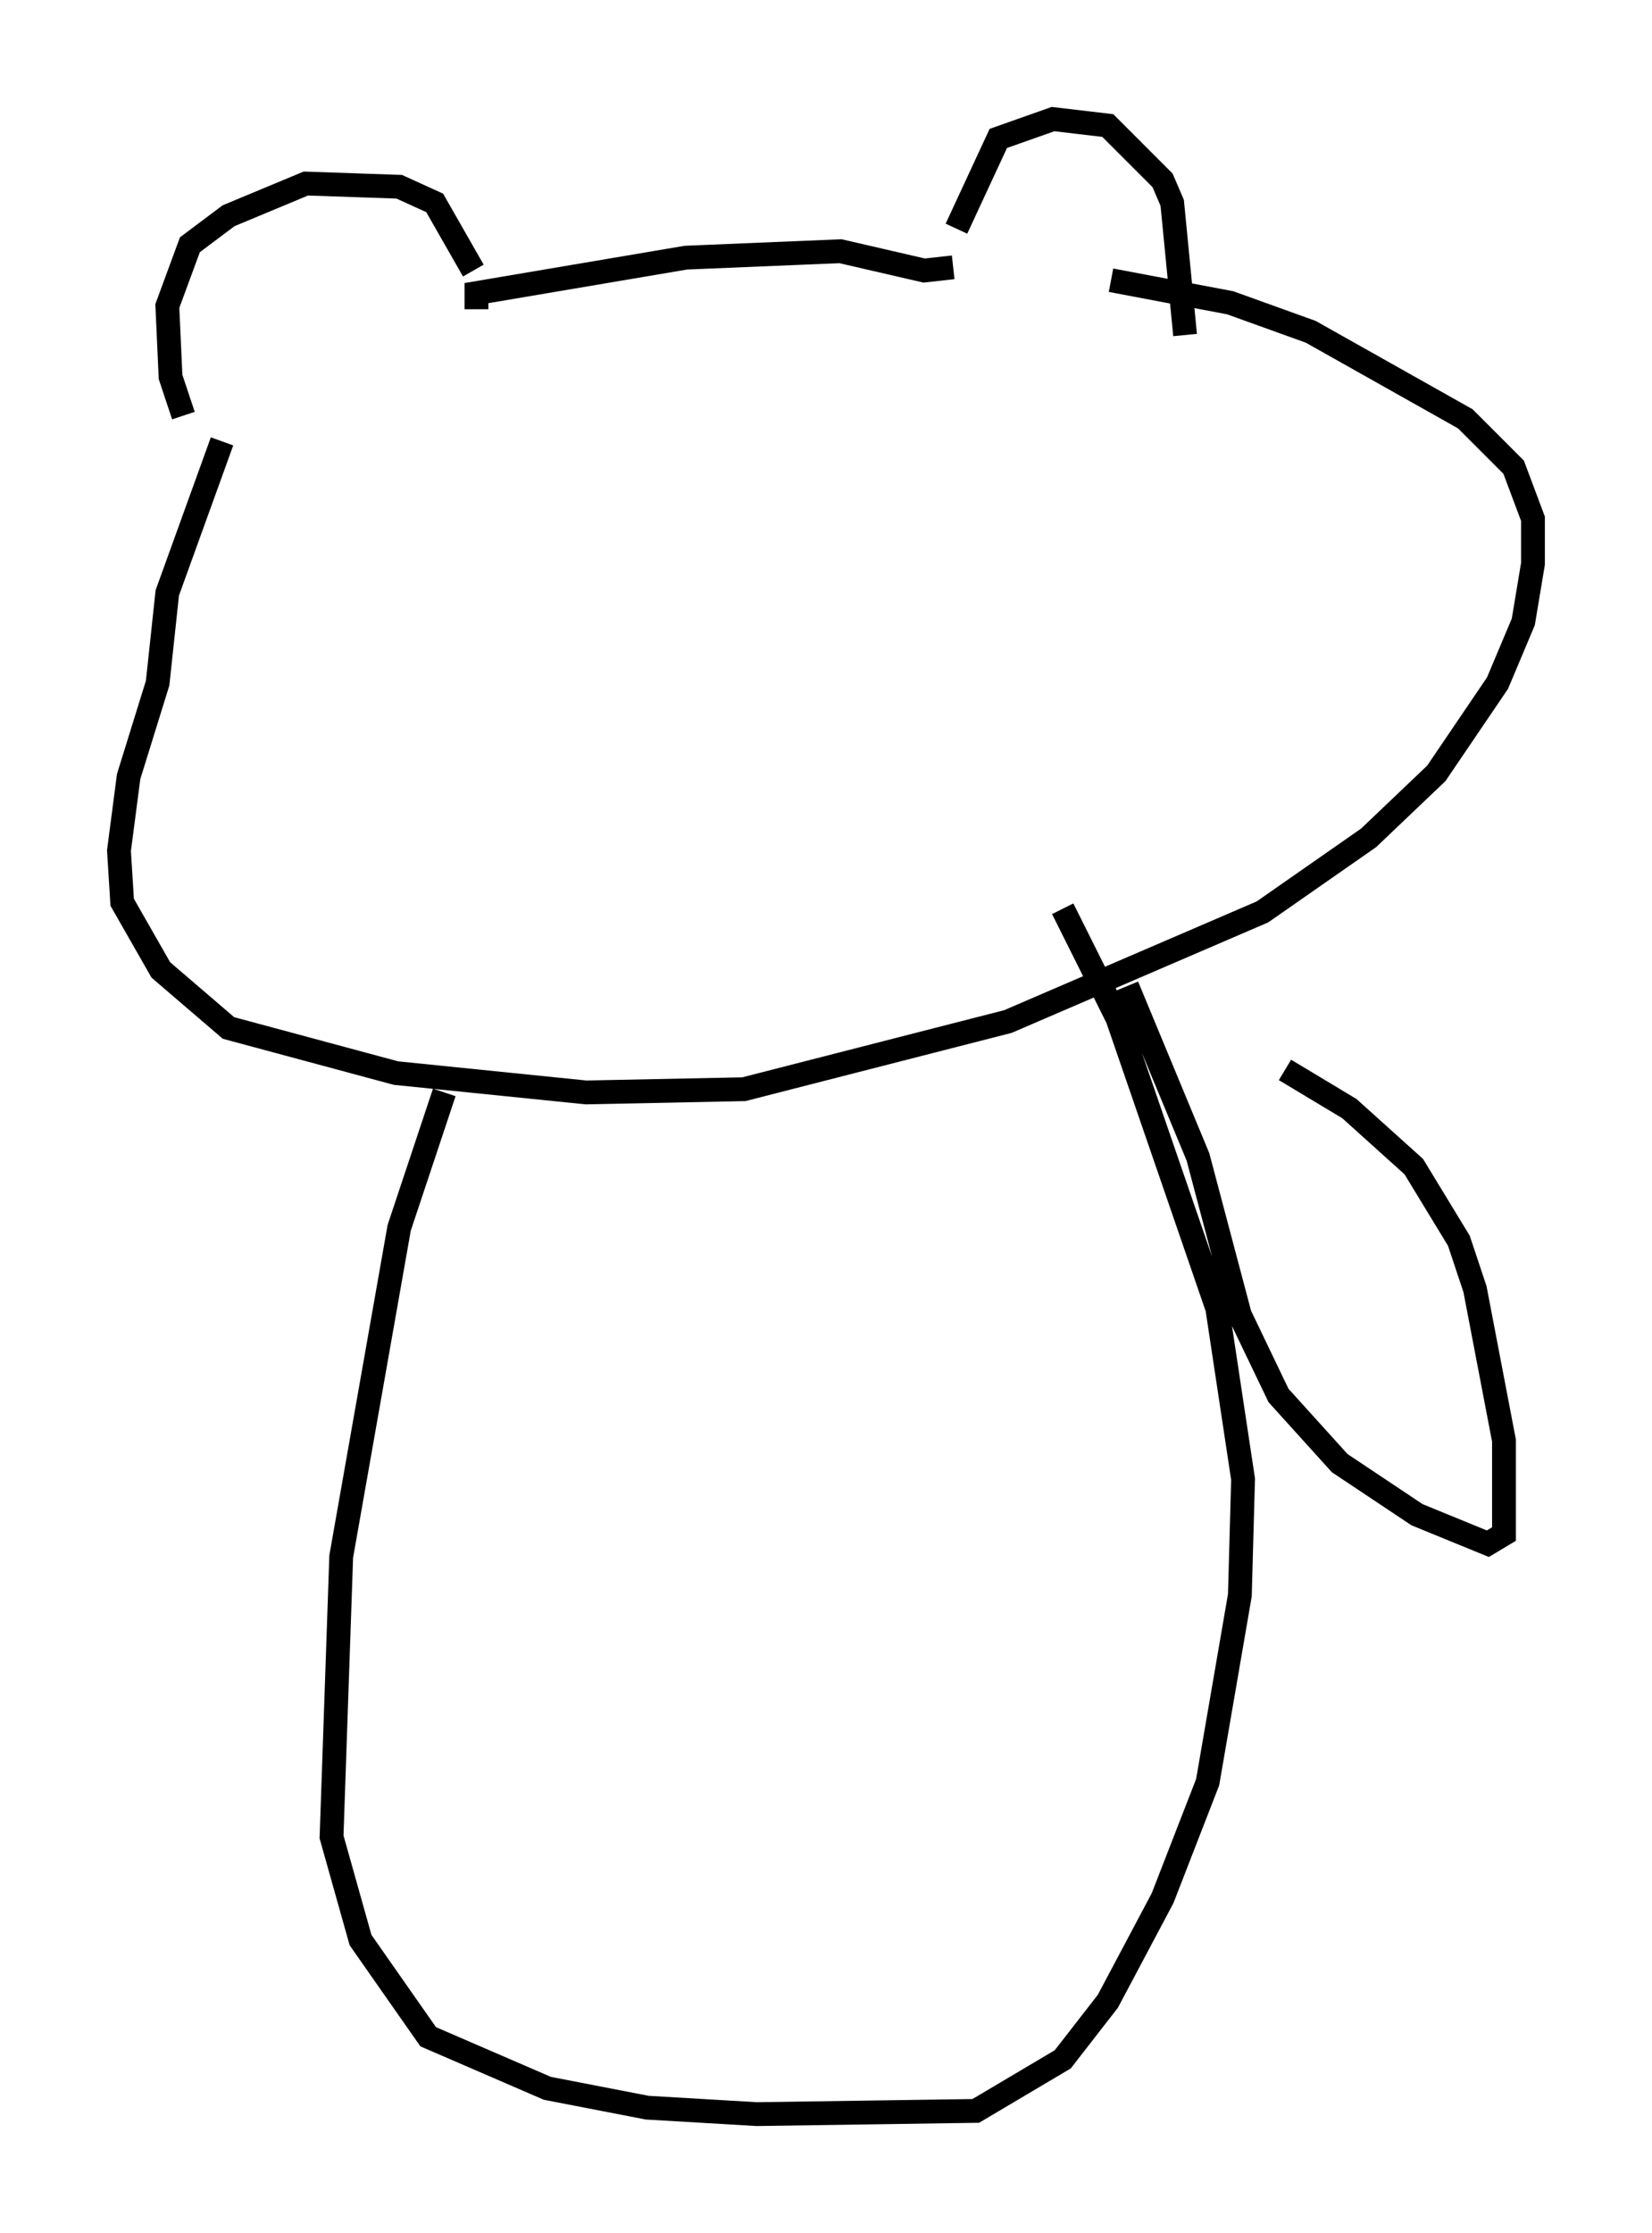<?xml version="1.0" encoding="utf-8" ?>
<svg baseProfile="full" height="93.761" version="1.1" width="69.404" xmlns="http://www.w3.org/2000/svg" xmlns:ev="http://www.w3.org/2001/xml-events" xmlns:xlink="http://www.w3.org/1999/xlink"><defs /><rect fill="white" height="93.761" width="69.404" x="0" y="0" /><path d="M9.465, 18.396 m-1.759, -0.947 l-0.541, -1.624 -0.135, -2.977 l0.947, -2.571 1.624, -1.218 l3.248, -1.353 3.924, 0.135 l1.488, 0.677 1.624, 2.842 m20.297, -1.759 l1.759, -3.789 2.3, -0.812 l2.3, 0.271 2.3, 2.3 l0.406, 0.947 0.541, 5.548 m-29.77, -1.083 l0.0, -0.677 8.796, -1.488 l6.495, -0.271 3.518, 0.812 l1.218, -0.135 m-30.717, 7.307 l-2.3, 6.36 -0.406, 3.789 l-1.218, 3.924 -0.406, 3.112 l0.135, 2.165 1.624, 2.842 l2.842, 2.436 7.036, 1.894 l7.984, 0.812 6.631, -0.135 l11.096, -2.842 10.69, -4.601 l4.465, -3.112 2.842, -2.706 l2.571, -3.789 1.083, -2.571 l0.406, -2.436 0.0, -1.894 l-0.812, -2.165 -2.03, -2.03 l-6.495, -3.654 -3.383, -1.218 l-5.007, -0.947 m-28.011, 34.1 l-1.894, 5.683 -2.436, 13.802 l-0.406, 11.773 1.218, 4.33 l2.842, 4.059 5.007, 2.165 l4.195, 0.812 4.601, 0.271 l9.202, -0.135 3.654, -2.165 l1.894, -2.436 2.3, -4.33 l1.894, -4.871 1.353, -7.848 l0.135, -4.871 -1.083, -7.172 l-4.195, -12.178 -2.3, -4.601 m2.706, 3.248 l2.977, 7.172 1.759, 6.631 l1.624, 3.383 2.571, 2.842 l3.248, 2.165 2.977, 1.218 l0.677, -0.406 0.0, -3.924 l-1.218, -6.36 -0.677, -2.03 l-1.894, -3.112 -2.706, -2.436 l-2.706, -1.624 " fill="none" stroke="black" stroke-width="1" /></svg>